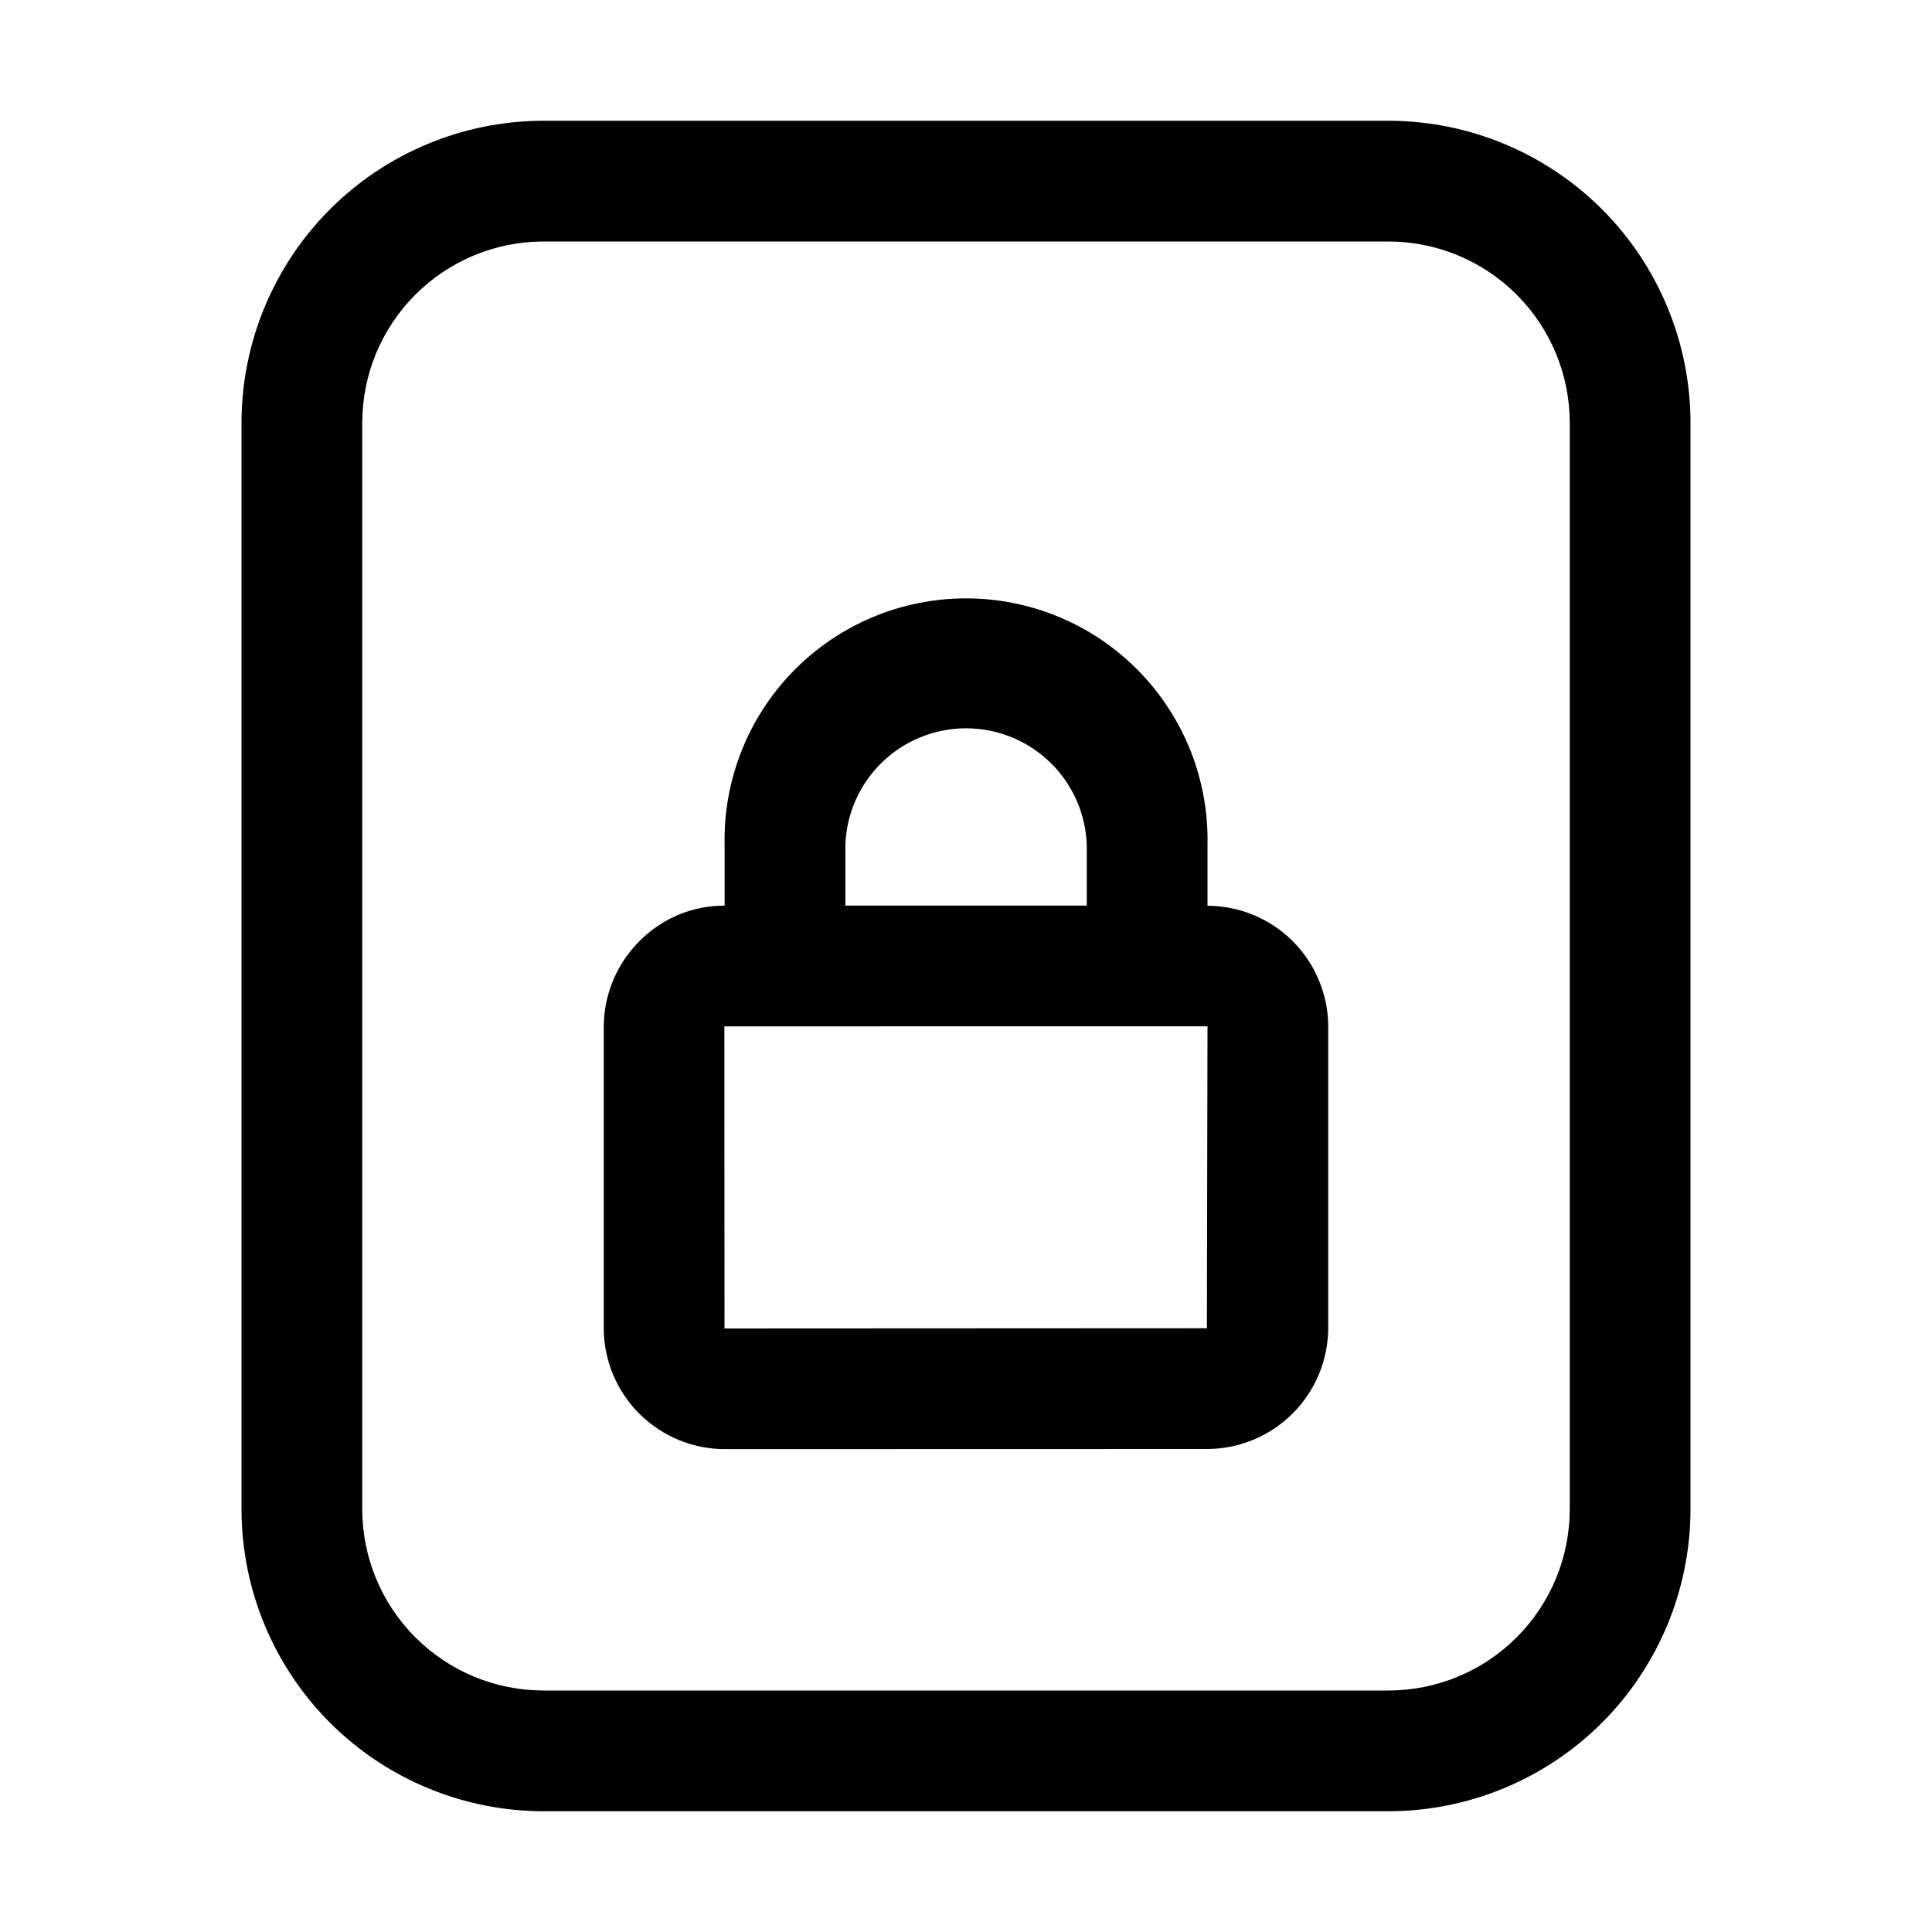 <svg xmlns="http://www.w3.org/2000/svg" width="32" height="32" viewBox="0 0 32 32"><path d="M23 2H9C7.674 2.002 6.404 2.529 5.466 3.466C4.529 4.404 4.002 5.674 4 7V25C4.002 26.326 4.529 27.596 5.466 28.534C6.404 29.471 7.674 29.998 9 30H23C24.326 29.998 25.596 29.471 26.534 28.534C27.471 27.596 27.998 26.326 28 25V7C27.998 5.674 27.471 4.404 26.534 3.466C25.596 2.529 24.326 2.002 23 2ZM26 25C25.999 25.795 25.683 26.558 25.12 27.12C24.558 27.683 23.795 27.999 23 28H9C8.205 27.999 7.442 27.683 6.88 27.12C6.317 26.558 6.001 25.795 6 25V7C6.001 6.205 6.317 5.442 6.88 4.88C7.442 4.317 8.205 4.001 9 4H23C23.795 4.001 24.558 4.317 25.12 4.88C25.683 5.442 25.999 6.205 26 7V25Z M20 15.002V14C20.012 13.467 19.917 12.938 19.722 12.442C19.526 11.947 19.233 11.495 18.861 11.114C18.488 10.733 18.044 10.43 17.552 10.224C17.061 10.017 16.534 9.911 16.001 9.911C15.468 9.911 14.941 10.017 14.45 10.224C13.959 10.43 13.514 10.733 13.141 11.114C12.769 11.495 12.476 11.947 12.28 12.442C12.085 12.938 11.99 13.467 12.002 14V15H11.996C11.734 15 11.475 15.052 11.234 15.153C10.992 15.255 10.774 15.403 10.59 15.589C10.402 15.777 10.254 16 10.152 16.245C10.051 16.491 9.999 16.754 10 17.019V22.006C10.003 22.537 10.216 23.045 10.593 23.419C10.97 23.793 11.479 24.003 12.01 24.002L20.005 24C20.537 23.996 21.045 23.781 21.419 23.403C21.792 23.025 22.001 22.515 22 21.983V16.995C21.996 16.466 21.784 15.961 21.41 15.587C21.035 15.214 20.529 15.004 20 15.002ZM14.002 14C14.018 13.481 14.236 12.988 14.609 12.627C14.982 12.265 15.482 12.063 16.001 12.063C16.52 12.063 17.02 12.265 17.393 12.627C17.766 12.988 17.984 13.481 18 14V15H14.002V14ZM19.99 22L12 22.004L11.998 17L20 16.999L19.99 22Z"/></svg>